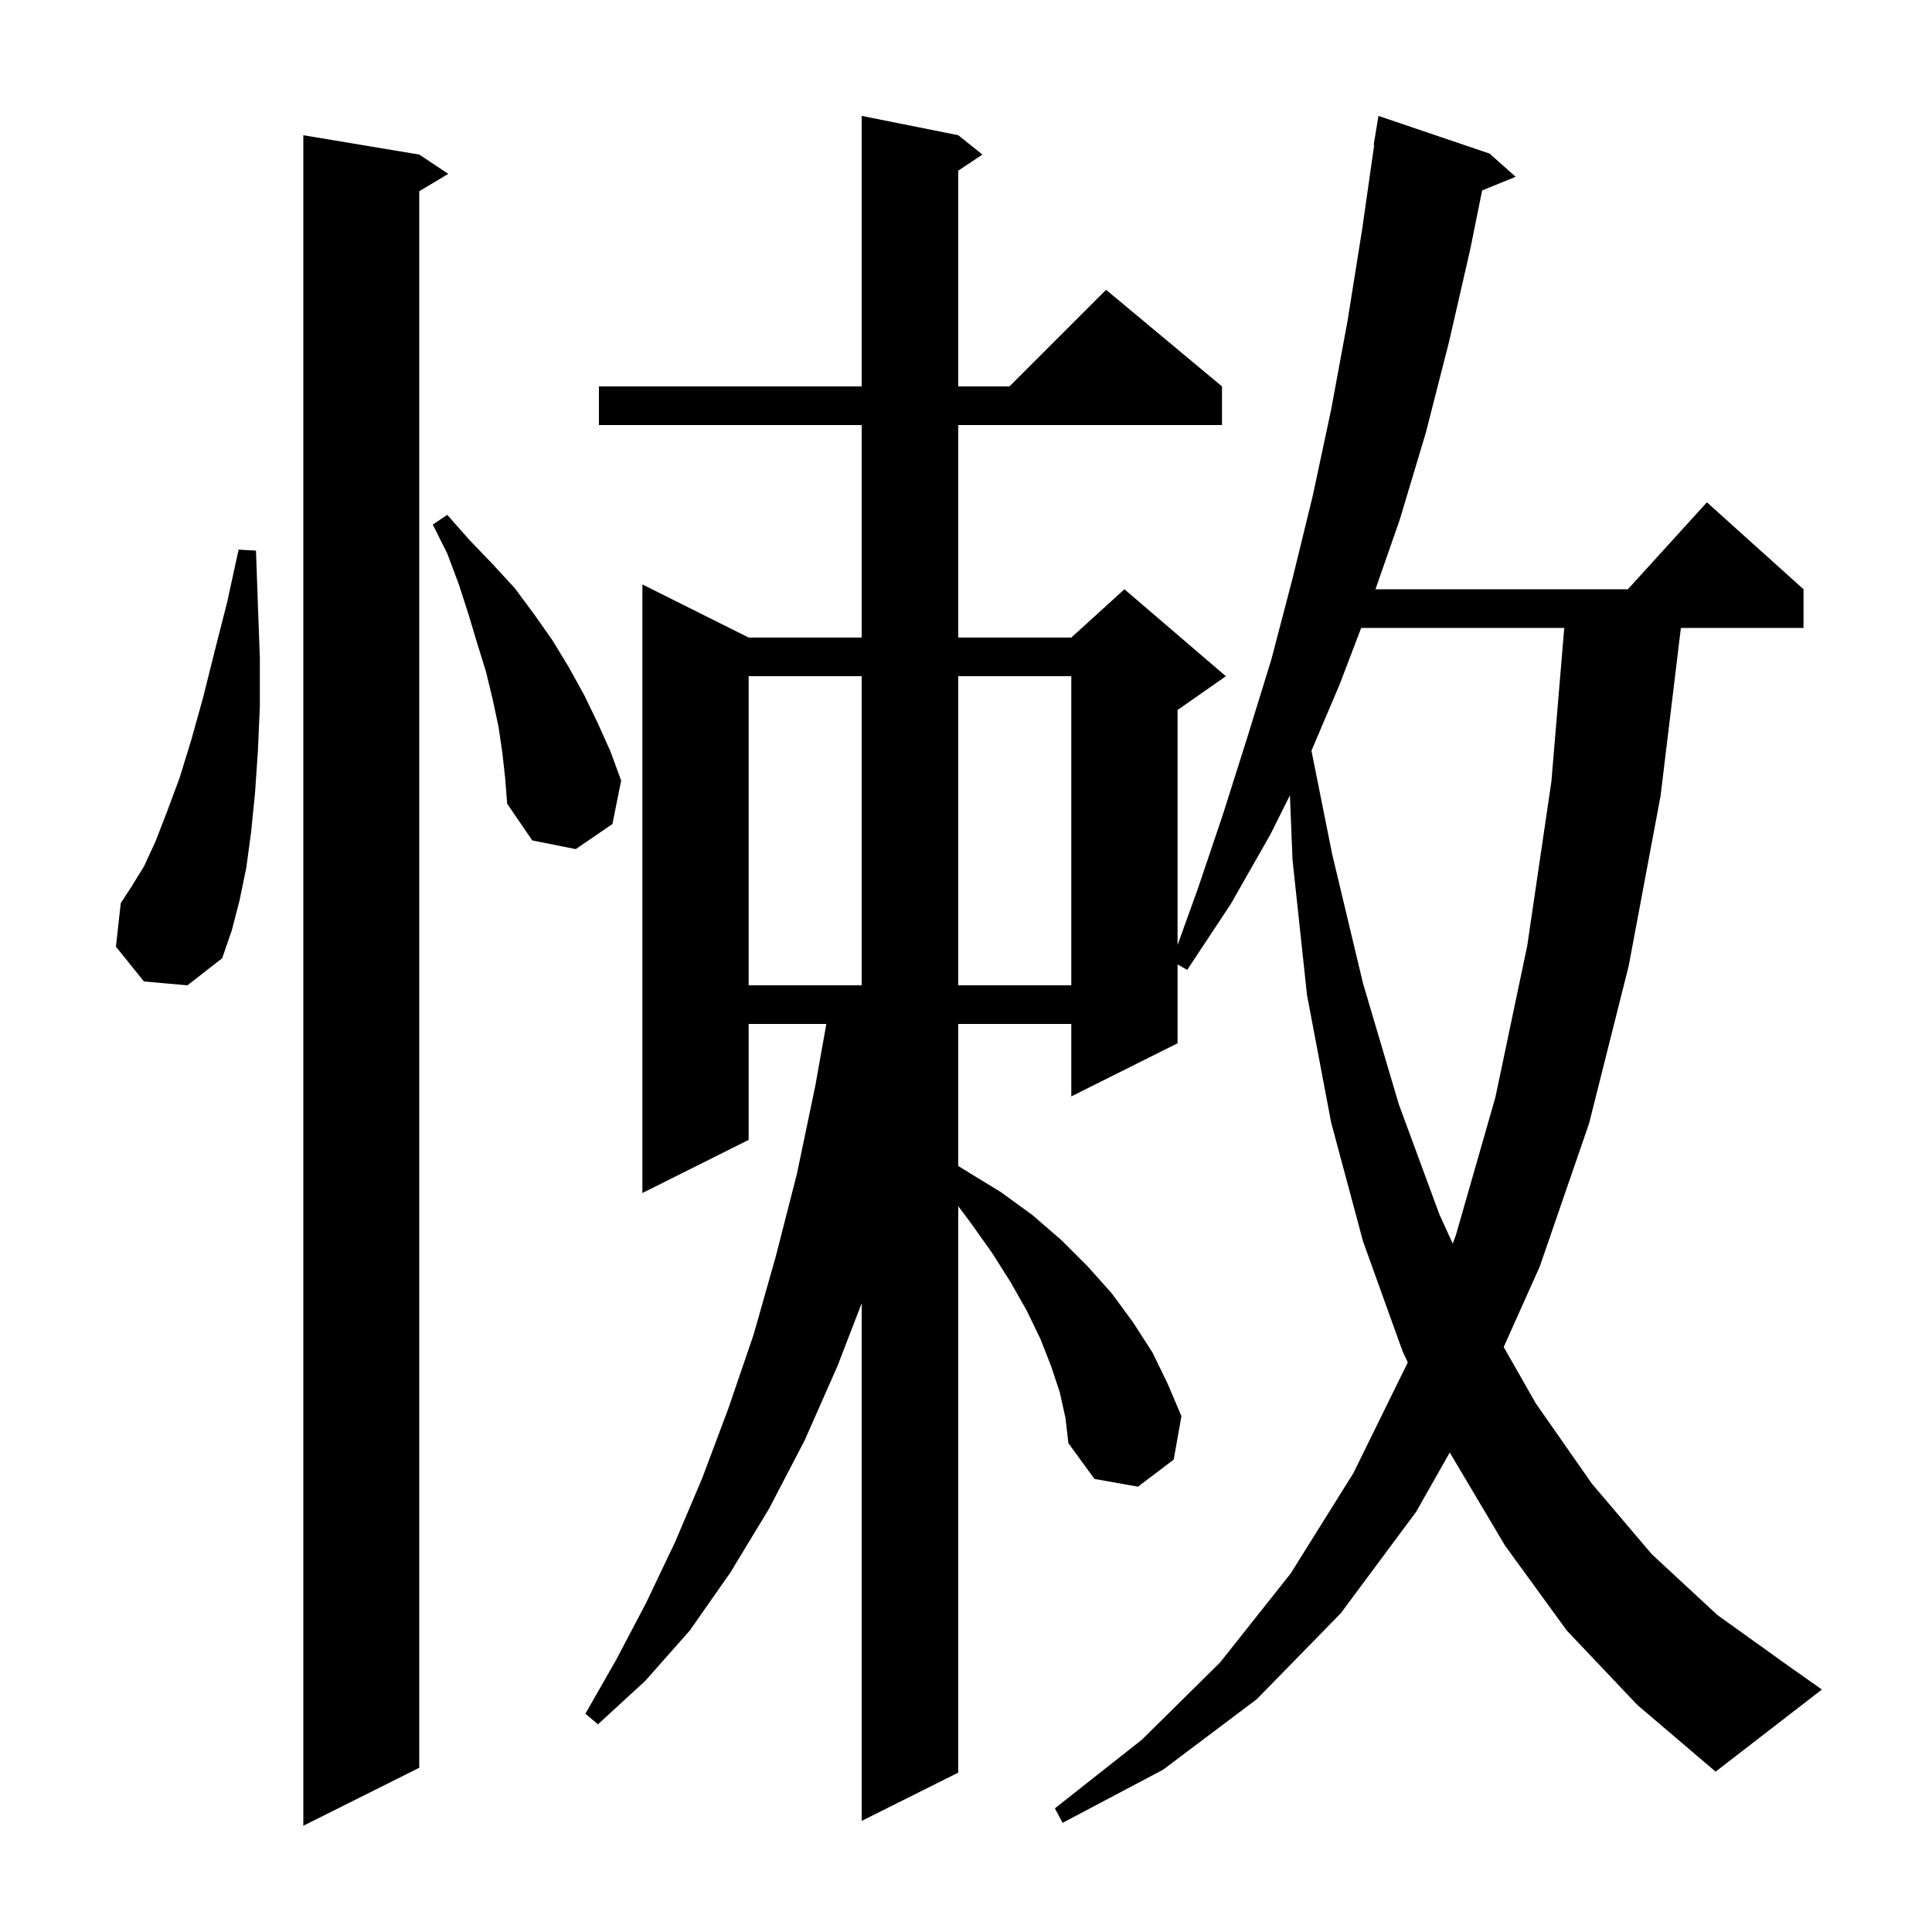 <svg xmlns="http://www.w3.org/2000/svg" xmlns:xlink="http://www.w3.org/1999/xlink" version="1.1" baseProfile="full" viewBox="0 0 200 200" width="200" height="200">
<g fill="black">
<path d="M 43.4 16.0 L 46.4 18.0 L 43.4 19.8 L 43.4 183.0 L 31.4 189.0 L 31.4 14.0 Z M 162.2 168.8 L 155.8 160.0 L 150.1 150.4 L 150.08 150.358 L 146.6 156.5 L 138.8 167.0 L 130.1 175.9 L 120.4 183.2 L 110.0 188.7 L 109.2 187.2 L 118.2 180.1 L 126.3 172.1 L 133.6 162.9 L 140.1 152.5 L 145.732 141.039 L 145.2 139.9 L 141.1 128.5 L 137.8 116.2 L 135.3 103.0 L 133.8 89.0 L 133.533 82.333 L 131.5 86.4 L 127.4 93.6 L 122.9 100.4 L 121.9 99.838 L 121.9 108.0 L 110.9 113.5 L 110.9 106.0 L 99.2 106.0 L 99.2 120.703 L 100.0 121.2 L 103.6 123.4 L 106.9 125.8 L 109.9 128.4 L 112.6 131.1 L 115.1 133.9 L 117.3 136.9 L 119.3 140.0 L 120.9 143.3 L 122.3 146.6 L 121.5 151.1 L 117.8 153.9 L 113.3 153.1 L 110.6 149.4 L 110.3 146.8 L 109.7 144.1 L 108.8 141.4 L 107.7 138.6 L 106.3 135.7 L 104.6 132.7 L 102.7 129.7 L 100.5 126.6 L 99.2 124.867 L 99.2 183.5 L 89.2 188.5 L 89.2 134.916 L 86.7 141.4 L 83.3 149.1 L 79.6 156.2 L 75.6 162.8 L 71.4 168.8 L 66.8 174.0 L 61.9 178.5 L 60.6 177.4 L 63.8 171.8 L 66.9 165.9 L 69.9 159.6 L 72.7 153.0 L 75.4 145.8 L 78.0 138.2 L 80.3 130.1 L 82.5 121.5 L 84.4 112.4 L 85.543 106.0 L 77.5 106.0 L 77.5 118.0 L 66.5 123.5 L 66.5 60.5 L 77.5 66.0 L 89.2 66.0 L 89.2 44.0 L 62.0 44.0 L 62.0 40.0 L 89.2 40.0 L 89.2 12.0 L 99.2 14.0 L 101.7 16.0 L 99.2 17.667 L 99.2 40.0 L 104.5 40.0 L 114.5 30.0 L 126.5 40.0 L 126.5 44.0 L 99.2 44.0 L 99.2 66.0 L 110.9 66.0 L 116.4 61.0 L 126.9 70.0 L 121.9 73.5 L 121.9 97.833 L 124.0 92.0 L 126.6 84.3 L 129.1 76.4 L 131.6 68.3 L 133.8 59.9 L 135.9 51.3 L 137.8 42.4 L 139.5 33.2 L 141.0 23.8 L 142.257 15.004 L 142.2 15.0 L 142.7 12.0 L 154.2 15.9 L 156.9 18.3 L 153.43 19.714 L 152.2 25.8 L 150.0 35.4 L 147.6 44.8 L 144.9 53.8 L 142.388 61.0 L 168.518 61.0 L 176.7 52.0 L 186.7 61.0 L 186.7 65.0 L 174.006 65.0 L 171.9 82.4 L 168.6 100.0 L 164.5 116.3 L 159.4 131.1 L 155.663 139.445 L 159.0 145.3 L 164.8 153.6 L 171.0 160.9 L 177.8 167.2 L 185.2 172.5 L 188.6 174.9 L 177.6 183.4 L 169.5 176.5 Z M 140.91 65.0 L 138.7 70.8 L 135.762 77.712 L 137.9 88.4 L 141.1 101.8 L 144.8 114.3 L 149.0 125.7 L 150.385 128.735 L 150.7 127.9 L 154.8 113.6 L 158.1 97.9 L 160.6 80.9 L 161.932 65.0 Z M 77.5 70.0 L 77.5 102.0 L 89.2 102.0 L 89.2 70.0 Z M 99.2 70.0 L 99.2 102.0 L 110.9 102.0 L 110.9 70.0 Z M 14.9 101.6 L 12.0 98.0 L 12.5 93.5 L 13.6 91.8 L 14.9 89.7 L 16.1 87.1 L 17.3 84.0 L 18.6 80.5 L 19.8 76.6 L 21.0 72.3 L 22.2 67.5 L 23.5 62.4 L 24.7 56.9 L 26.5 57.0 L 26.7 62.7 L 26.9 68.1 L 26.9 73.1 L 26.7 77.7 L 26.4 82.1 L 26.0 86.1 L 25.5 89.8 L 24.8 93.2 L 24.0 96.3 L 23.0 99.2 L 19.4 102.0 Z M 52.0 77.9 L 51.6 75.2 L 51.0 72.4 L 50.3 69.5 L 49.4 66.6 L 48.5 63.6 L 47.5 60.5 L 46.3 57.3 L 44.8 54.3 L 46.3 53.3 L 48.6 55.9 L 51.0 58.4 L 53.3 60.9 L 55.3 63.6 L 57.2 66.3 L 58.9 69.1 L 60.5 72.0 L 61.9 74.9 L 63.2 77.8 L 64.3 80.8 L 63.4 85.3 L 59.6 87.9 L 55.1 87.0 L 52.5 83.2 L 52.3 80.6 Z " />
</g>
</svg>
